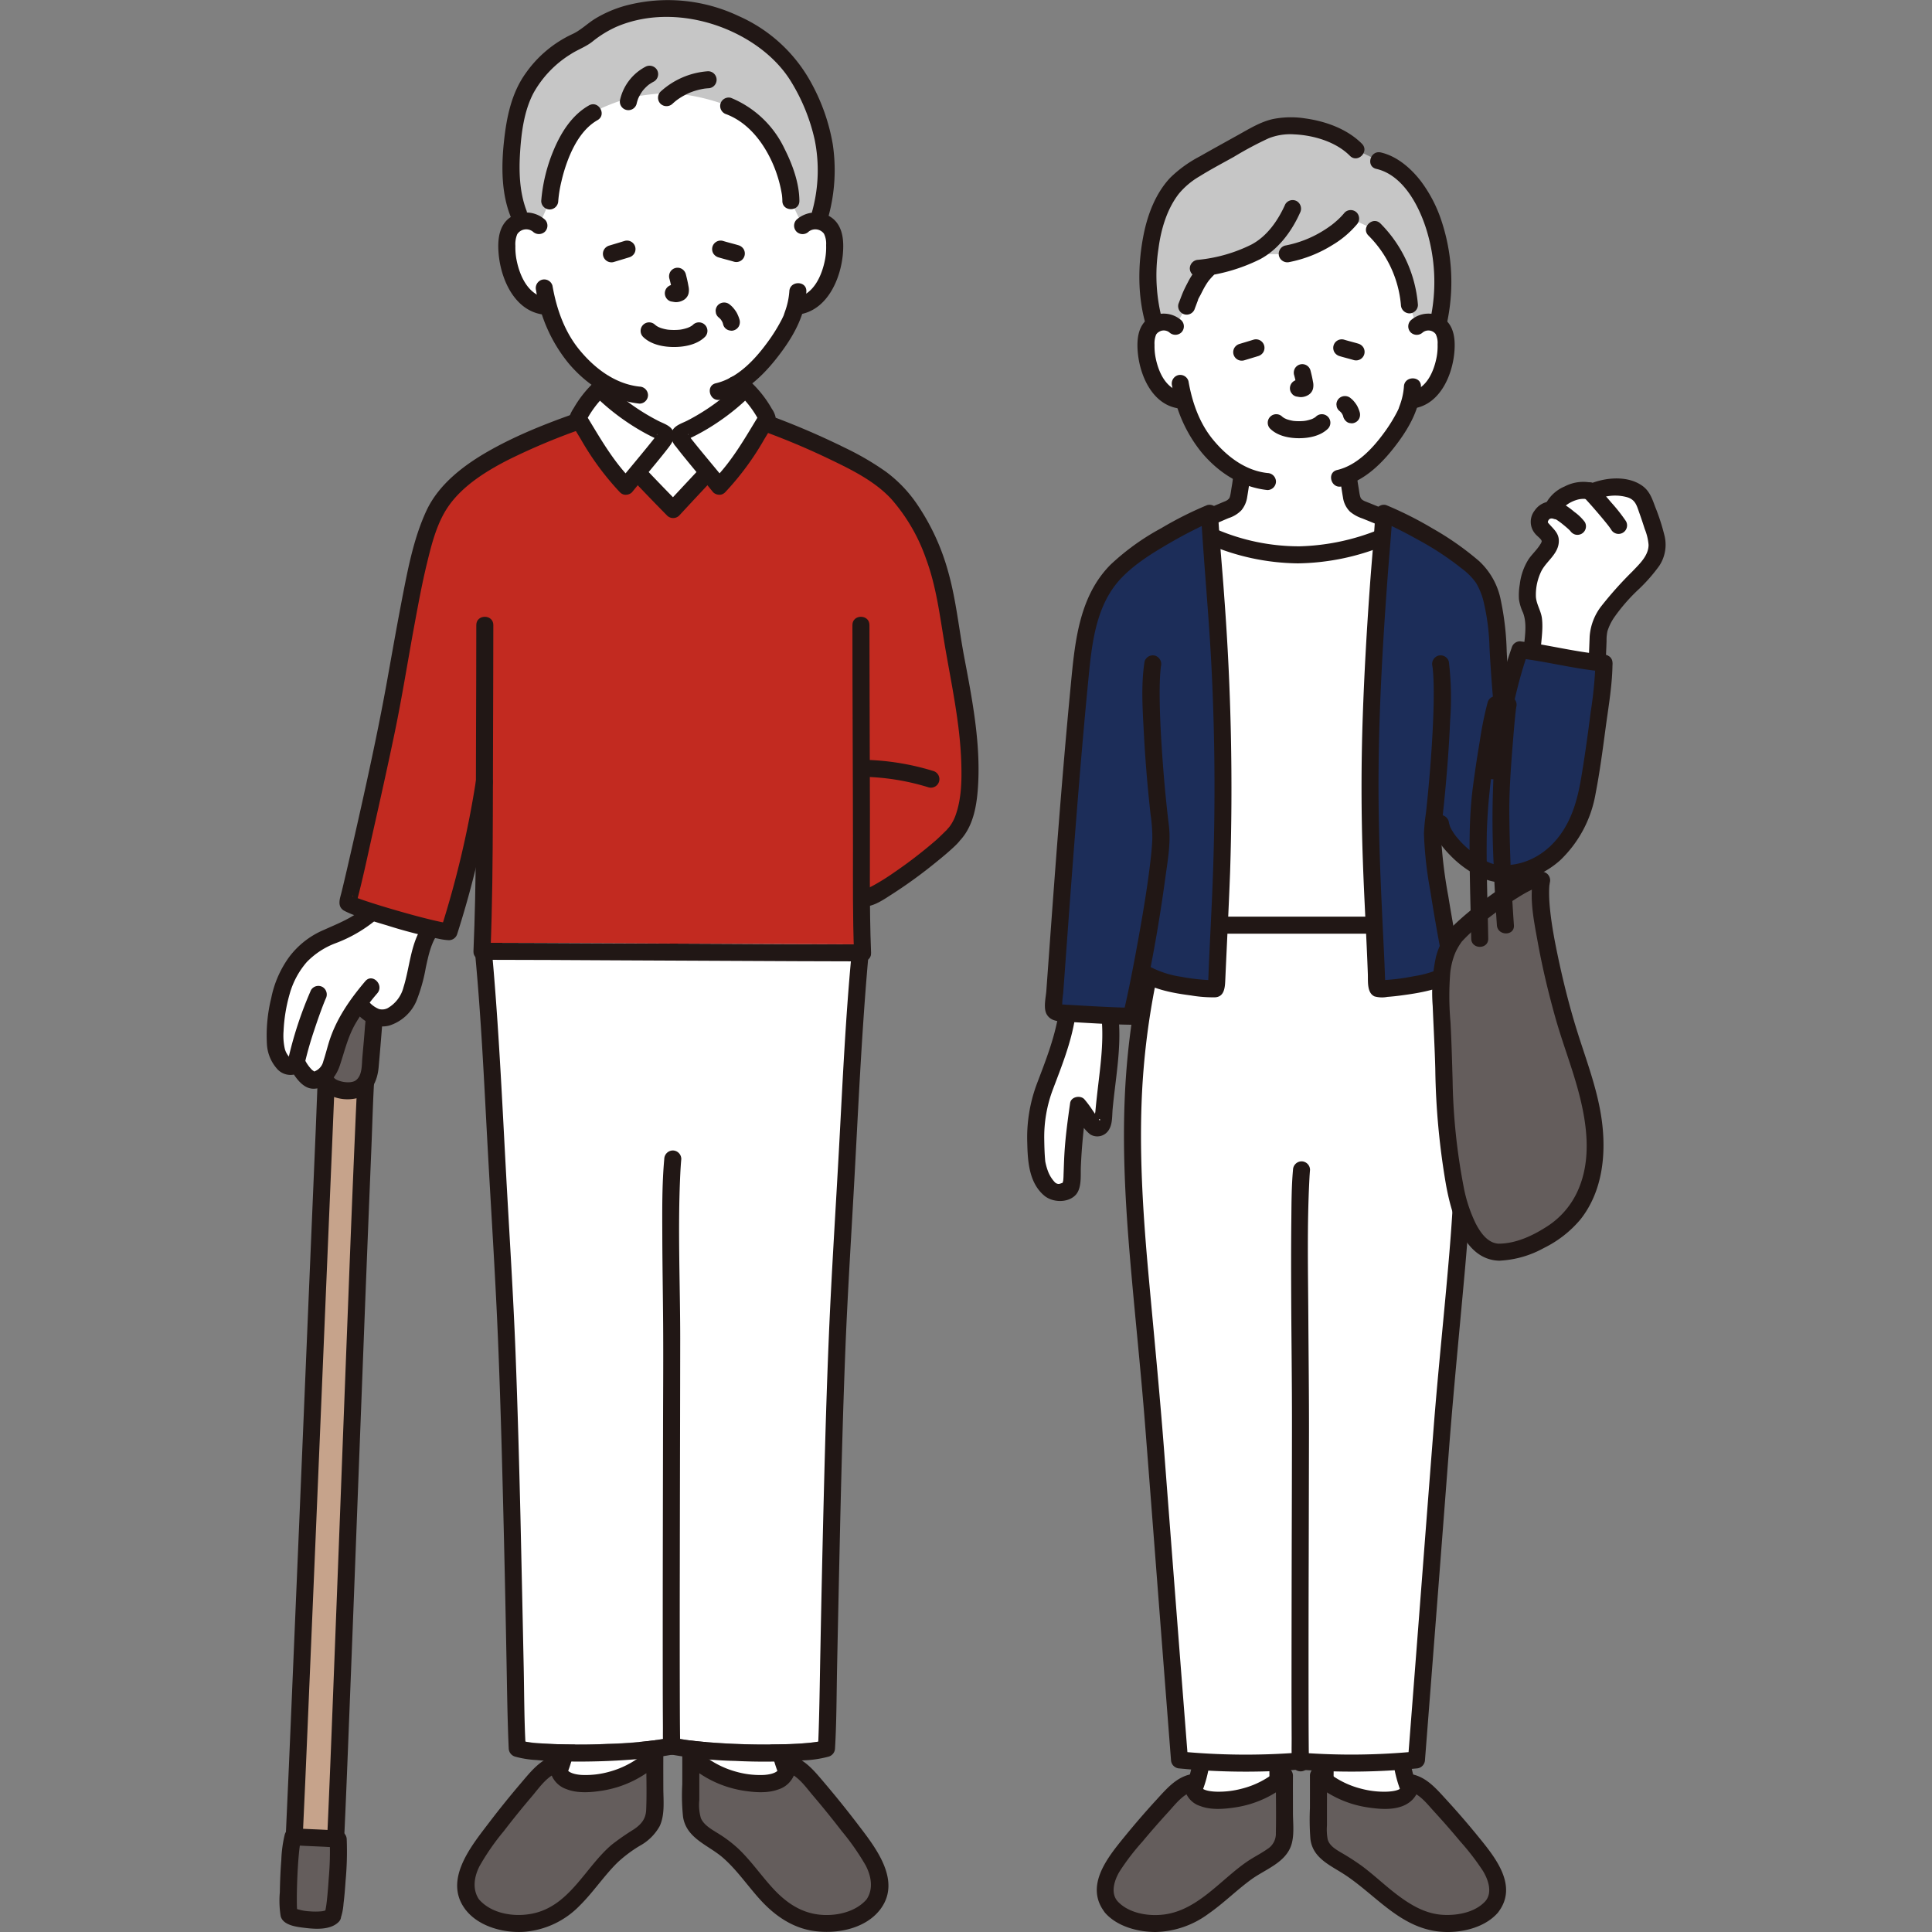 <!DOCTYPE svg PUBLIC "-//W3C//DTD SVG 1.1//EN" "http://www.w3.org/Graphics/SVG/1.1/DTD/svg11.dtd">
<!-- Uploaded to: SVG Repo, www.svgrepo.com, Transformed by: SVG Repo Mixer Tools -->
<svg width="800px" height="800px" viewBox="-62.59 0 453.8 453.8" xmlns="http://www.w3.org/2000/svg" fill="#000000">
<rect x="-62.59" y="0" width="453.8" height="453.8" fill="#808080" stroke="none"/>
<g id="SVGRepo_bgCarrier" stroke-width="0"/>
<g id="SVGRepo_tracerCarrier" stroke-linecap="round" stroke-linejoin="round"/>
<g id="SVGRepo_iconCarrier">
<defs>
<style>.a{fill:#ffffff;}.b{fill:#211715;}.c{fill:#645d5c;}.d{fill:#c6c6c6;}.e{fill:#C22A20;}.f{fill:#c6a38b;}.g{fill:none;}.h{fill:#1C2D59;}</style>
</defs>
<path class="a" d="M125.925,53.005a4.617,4.617,0,0,1,3.693-1.081,4.358,4.358,0,0,1,3.132,2.083,6.157,6.157,0,0,1,.645,2.478,18.455,18.455,0,0,1-1.882,9.786,11.745,11.745,0,0,1-3.034,3.982,7.778,7.778,0,0,1-3.617,1.63l-.62.1c-.3,1.111-.63,2.047-.794,2.544-1.009,2.738-6.458,11.93-13.435,15.872.107,1.267.28,2.537.5,3.792.36,2.063.251,3.9,3.1,4.931.141.047,4.517,2.126,6.963,3.282,0,0-5.109,12.772-26.738,12.772s-23.915-13.358-23.915-13.358c2.68-1.227,5.744-2.657,5.853-2.7,2.861-1.032,2.743-2.868,3.111-4.931.246-1.423.428-2.716.534-4.138a28.481,28.481,0,0,1-7.2-6.306,31.387,31.387,0,0,1-5.983-11.679l-1.18-.181a7.778,7.778,0,0,1-3.617-1.63,11.745,11.745,0,0,1-3.034-3.982,18.455,18.455,0,0,1-1.882-9.786,6.157,6.157,0,0,1,.645-2.478,4.358,4.358,0,0,1,3.132-2.083A4.617,4.617,0,0,1,64,53.005S59.173,18.95,94.432,18.95,125.925,53.005,125.925,53.005Z"/>
<path class="a" d="M91,114.948c-1.169-1.234-2.478-2.617-3.828-4.049,1.09-1.316,2.27-2.74,3.315-4.019a47.206,47.206,0,0,0,3.034-3.918,1.175,1.175,0,0,0,.17-.829h3.395a1.179,1.179,0,0,0,.169.829,47.561,47.561,0,0,0,3.035,3.918c1.055,1.291,2.247,2.73,3.346,4.057-3.867,4.194-7.31,7.88-8.111,8.751C95.017,119.175,93.272,117.345,91,114.948Z"/>
<path class="a" d="M102.037,414.332q-.4-.3-.782-.6.017-1.362.022-2.725a168.386,168.386,0,0,0,19.517.719,29.755,29.755,0,0,0,1.38,4.344,3.962,3.962,0,0,1-1.608,1.892,8.37,8.37,0,0,1-4.278.966A23.912,23.912,0,0,1,102.037,414.332Z"/>
<path class="a" d="M68.986,416.643a4.08,4.08,0,0,0,1.324,1.319,8.365,8.365,0,0,0,4.278.966,23.913,23.913,0,0,0,15.031-5.194q-.012-1.386-.022-2.773a166.754,166.754,0,0,1-19.515.774A29.93,29.93,0,0,1,68.7,416.07,3.515,3.515,0,0,0,68.986,416.643Z"/>
<path class="b" d="M68.925,404.81a28.71,28.71,0,0,1-3.184,12.921,2.046,2.046,0,0,0,.717,2.736,2.021,2.021,0,0,0,2.737-.717,33.156,33.156,0,0,0,3.73-14.94,2,2,0,0,0-4,0Z"/>
<path class="b" d="M87.56,405.85l.086,12.46a2,2,0,0,0,4,0l-.086-12.46a2,2,0,0,0-4,0Z"/>
<path class="b" d="M117.95,404.81a33.17,33.17,0,0,0,3.731,14.94,2,2,0,0,0,3.454-2.019,28.7,28.7,0,0,1-3.185-12.921,2,2,0,0,0-4,0Z"/>
<path class="b" d="M99.315,405.85l-.085,12.46a2,2,0,0,0,4,0l.085-12.46a2,2,0,0,0-4,0Z"/>
<path class="c" d="M48.321,447.332q-.174-.228-.329-.47a8.807,8.807,0,0,1-.583-7.38,24.183,24.183,0,0,1,3.787-6.608q5.483-7.487,11.588-14.49c1.586-1.82,3.38-3.716,5.752-4.164a3.567,3.567,0,0,0,1.774,3.742,8.365,8.365,0,0,0,4.278.966,23.743,23.743,0,0,0,16.619-6.614c-.027,5,.023,6.663,0,11.664a10.5,10.5,0,0,1-.438,3.607c-1.028,2.78-4.076,4.119-6.522,5.793-6.363,4.354-9.714,12.3-16.382,16.17a17.211,17.211,0,0,1-15.914.57A10.024,10.024,0,0,1,48.321,447.332Z"/>
<path class="c" d="M142.555,447.332c.116-.152.225-.309.329-.47a8.81,8.81,0,0,0,.582-7.38,24.157,24.157,0,0,0-3.787-6.608q-5.481-7.487-11.587-14.49c-1.587-1.82-3.38-3.716-5.753-4.164a3.568,3.568,0,0,1-1.773,3.742,8.37,8.37,0,0,1-4.278.966,23.746,23.746,0,0,1-16.62-6.614c.028,5-.022,6.663,0,11.664a10.48,10.48,0,0,0,.438,3.607c1.028,2.78,4.076,4.119,6.521,5.793,6.364,4.354,9.715,12.3,16.383,16.17a17.21,17.21,0,0,0,15.913.57A10.036,10.036,0,0,0,142.555,447.332Z"/>
<path class="b" d="M50.048,446.322c-1.765-2.411-1.3-5.449-.01-7.975a55.544,55.544,0,0,1,5.738-8.272q3.174-4.14,6.56-8.112c1.828-2.153,3.806-5.162,6.732-5.814l-2.46-2.461a5.828,5.828,0,0,0,3.883,6.568c2.632,1.032,5.781.761,8.511.323a25.442,25.442,0,0,0,13.619-6.851l-3.414-1.414c-.022,4.261.165,8.554-.021,12.81-.093,2.138-1.178,3.407-2.892,4.565a57.62,57.62,0,0,0-5.2,3.61c-6.047,5.128-9.633,13.856-17.854,16-4.468,1.166-10.438.41-13.5-3.383a2.014,2.014,0,0,0-2.829,0,2.048,2.048,0,0,0,0,2.829c3.11,3.849,8.921,5.341,13.677,5.006a20.357,20.357,0,0,0,12.98-6.144c3.2-3.157,5.678-6.96,8.877-10.119a31.092,31.092,0,0,1,5.264-3.947,11.806,11.806,0,0,0,4.659-4.621c1.259-2.721.855-6.042.848-8.965-.006-2.547-.017-5.094,0-7.642a2.022,2.022,0,0,0-3.414-1.414,21.435,21.435,0,0,1-9.4,5.293,20.485,20.485,0,0,1-6.213.724c-1.137-.045-4.061-.4-3.718-2.165a2.027,2.027,0,0,0-2.46-2.46c-3.578.8-5.931,3.833-8.189,6.48q-4.028,4.72-7.783,9.662c-4.039,5.3-10.39,13.142-5.439,19.907a2.058,2.058,0,0,0,2.736.717A2.015,2.015,0,0,0,50.048,446.322Z"/>
<path class="b" d="M144.282,448.341c4.949-6.764-1.4-14.61-5.44-19.907q-3.764-4.932-7.782-9.662c-2.258-2.648-4.611-5.682-8.189-6.48a2.027,2.027,0,0,0-2.46,2.46c.342,1.766-2.586,2.12-3.719,2.165a20.489,20.489,0,0,1-6.213-.724,21.45,21.45,0,0,1-9.4-5.293,2.022,2.022,0,0,0-3.414,1.414c.012,2.269.006,4.537,0,6.806a48.056,48.056,0,0,0,.188,7.675c.813,5.082,5.969,6.587,9.377,9.571,3.39,2.968,5.9,6.763,8.939,10.058,3.234,3.5,7.2,6.272,11.984,7.069,5.372.895,12.207-.283,15.814-4.747a2.061,2.061,0,0,0,0-2.829,2.015,2.015,0,0,0-2.828,0c-2.682,3.32-7.739,4.32-11.788,3.739-4.286-.615-7.624-3.079-10.478-6.2-2.743-3-5.056-6.374-8-9.182a30.229,30.229,0,0,0-4.906-3.7c-1.437-.9-3.228-1.881-3.929-3.522a11.057,11.057,0,0,1-.371-4.222q0-1.774,0-3.548c.007-2.323.014-4.647,0-6.97l-3.414,1.414a25.448,25.448,0,0,0,13.62,6.851c2.665.427,5.737.7,8.324-.252a5.867,5.867,0,0,0,4.07-6.639l-2.46,2.461c2.862.638,4.785,3.526,6.578,5.633q3.458,4.062,6.713,8.293a57.651,57.651,0,0,1,5.643,8.083c1.343,2.572,1.9,5.682.086,8.164a2.015,2.015,0,0,0,.717,2.736A2.046,2.046,0,0,0,144.282,448.341Z"/>
<path class="d" d="M57.653,34.613c-.571,6.837.13,13.448,2.446,17.367a.692.692,0,0,1,.207-.056A4.617,4.617,0,0,1,64,53.005L66.536,47.2c.427-5.758,3.417-16.944,10.216-20.708l2.126-1.177c6.348-2.786,10.042-3.1,15.356-3.487a46.835,46.835,0,0,1,14.325,3.086c11.048,4.128,14.629,18.179,14.615,22.286l2.751,5.809a4.621,4.621,0,0,1,3.679-1.083c4.2-13.53.861-24-4.255-33.075-3.164-5.614-11.044-13.461-24.4-16.252C95.657,1.488,84.562,1.329,76.665,7.163a26.16,26.16,0,0,1-2.953,2.169,22.365,22.365,0,0,1-2.1.931c-6.745,4.091-11.043,9.127-12.674,16.145A57.851,57.851,0,0,0,57.653,34.613Z"/>
<path class="b" d="M68.536,47.2a29.545,29.545,0,0,1,.763-4.664,37.508,37.508,0,0,1,1.781-5.654c1.386-3.378,3.465-6.835,6.681-8.663,2.238-1.272.225-4.729-2.019-3.454-3.983,2.264-6.53,6.315-8.263,10.437a38.931,38.931,0,0,0-2.943,12,2.016,2.016,0,0,0,2,2,2.04,2.04,0,0,0,2-2Z"/>
<path class="b" d="M108.027,26.838c4.743,1.817,8.115,5.9,10.317,10.345a30.282,30.282,0,0,1,2.19,5.959c.21.82.377,1.647.519,2.481.1.585,0-.1.033.222.014.137.03.274.042.412.028.313.045.625.046.939.009,2.574,4.009,2.579,4,0-.015-4.187-1.627-8.576-3.489-12.257a24,24,0,0,0-12.594-11.958,2.016,2.016,0,0,0-2.46,1.4,2.044,2.044,0,0,0,1.4,2.46Z"/>
<path class="b" d="M86.932,24.412a9.787,9.787,0,0,1,.5-1.568l-.2.478a10.156,10.156,0,0,1,1.26-2.173l-.312.4a10.12,10.12,0,0,1,1.77-1.782l-.405.313a9.837,9.837,0,0,1,1.47-.933,2.016,2.016,0,0,0,.717-2.737,2.047,2.047,0,0,0-2.736-.717,11.7,11.7,0,0,0-5.917,7.65,2,2,0,0,0,3.857,1.064Z"/>
<path class="b" d="M95.378,24.367c.313-.288.637-.561.968-.829-.325.263.119-.083.234-.164q.261-.184.528-.359a18.271,18.271,0,0,1,2.314-1.246c.265-.123-.31.118-.037.016.1-.037.2-.079.3-.116q.3-.114.6-.215c.4-.136.812-.255,1.224-.358s.83-.189,1.249-.259c.05-.008.4-.068.128-.023s.079-.01.13-.015c.238-.027.476-.048.715-.065a2,2,0,0,0,0-4,18.372,18.372,0,0,0-11.18,4.805,2.016,2.016,0,0,0,0,2.828,2.044,2.044,0,0,0,2.829,0Z"/>
<path class="b" d="M132.017,50.787a41.16,41.16,0,0,0,.992-16.941,45.987,45.987,0,0,0-4.885-14.077A35.917,35.917,0,0,0,110.875,3.756,38.753,38.753,0,0,0,84.288,1.341a28.289,28.289,0,0,0-7.035,3.02c-1.927,1.18-3.5,2.828-5.591,3.738A27.614,27.614,0,0,0,60.9,17.186c-3.4,4.723-4.527,10.481-5.129,16.16s-.6,11.9,1.487,17.29a2.06,2.06,0,0,0,2.461,1.4,2.017,2.017,0,0,0,1.4-2.461c-1.716-4.43-1.847-9.355-1.534-14.041.308-4.6.966-9.583,3.15-13.711a25.079,25.079,0,0,1,8.714-9.091c1.66-1.083,3.494-1.692,5.089-2.94a25.491,25.491,0,0,1,5.771-3.545C89.873,3.05,98.5,3.419,106.081,6.1c6.821,2.414,13.45,6.949,17.22,13.2a44.548,44.548,0,0,1,5.464,13.512,36.18,36.18,0,0,1-.606,16.9c-.659,2.491,3.2,3.554,3.858,1.063Z"/>
<path class="b" d="M127.34,54.419a2.532,2.532,0,0,1,3.608.475,5.274,5.274,0,0,1,.508,2.666,15.653,15.653,0,0,1-.222,3.221c-.7,3.828-2.651,8.411-6.9,9.174a2.017,2.017,0,0,0-1.4,2.46,2.044,2.044,0,0,0,2.46,1.4c6.447-1.156,9.521-8.437,10.006-14.28.248-2.992.013-6.42-2.576-8.36a6.652,6.652,0,0,0-8.312.418,2.016,2.016,0,0,0,0,2.829,2.044,2.044,0,0,0,2.829,0Z"/>
<path class="b" d="M122.814,68.448a17.423,17.423,0,0,1-1.016,4.711c-.091.277-.2.552-.278.832-.037.125-.2.479.023-.033-.143.33-.3.654-.459.975a39.6,39.6,0,0,1-3.411,5.483c-2.978,4.085-7.021,8.411-12.122,9.608-2.5.587-1.445,4.445,1.063,3.857,6.068-1.424,10.776-6.386,14.346-11.219,3.084-4.175,5.639-8.907,5.854-14.214.1-2.574-3.9-2.569-4,0Z"/>
<path class="b" d="M65.413,51.59a6.653,6.653,0,0,0-8.312-.418c-2.591,1.935-2.824,5.372-2.576,8.36.485,5.843,3.56,13.124,10.006,14.28a2.057,2.057,0,0,0,2.46-1.4,2.017,2.017,0,0,0-1.4-2.46c-4.253-.763-6.2-5.346-6.9-9.174a15.568,15.568,0,0,1-.225-3.041,6.041,6.041,0,0,1,.436-2.723,2.519,2.519,0,0,1,3.683-.6,2.057,2.057,0,0,0,2.829,0,2.017,2.017,0,0,0,0-2.829Z"/>
<path class="b" d="M63.32,68.167a35.821,35.821,0,0,0,7.631,17.156c4.293,5.083,9.975,8.761,16.67,9.483a2.013,2.013,0,0,0,2-2,2.047,2.047,0,0,0-2-2c-5.751-.621-10.556-4.3-14.124-8.65-3.518-4.29-5.377-9.65-6.32-15.052a2.017,2.017,0,0,0-2.46-1.4,2.044,2.044,0,0,0-1.4,2.46Z"/>
<path class="b" d="M70.934,103.541q2.364-1.083,4.723-2.178c.365-.169.738-.326,1.1-.5-1.126.559.3-.113.389-.153.161-.071.32-.142.475-.225a6.143,6.143,0,0,0,1.214-.865,6.226,6.226,0,0,0,1.808-3.781c.3-1.9.623-3.8.779-5.72a2.009,2.009,0,0,0-2-2,2.051,2.051,0,0,0-2,2c-.041.5-.089,1.006-.149,1.508,0-.006-.084.64-.039.313-.029.212-.061.424-.094.636-.11.713-.233,1.423-.344,2.136-.045.292-.093.585-.159.873-.036.158-.247.574-.2.7q.192-.435.06-.145c-.035.073-.073.145-.113.215a2.232,2.232,0,0,0-.2.31c-.038-.092.29-.325-.023-.015-.065.064-.132.126-.2.185.2-.149.24-.18.117-.094-.16.067-.314.2-.47.287-.073.039-.529.248-.171.094-.26.112-.526.209-.784.325-.4.179-.8.367-1.2.552q-2.265,1.047-4.531,2.089a2.009,2.009,0,0,0-.717,2.737,2.057,2.057,0,0,0,2.736.717Z"/>
<path class="b" d="M108.012,90.4a50.718,50.718,0,0,0,.875,6.157,5.752,5.752,0,0,0,3.271,4.1,7.255,7.255,0,0,0,.925.382c.151.043-.638-.287-.361-.151.162.079.328.151.491.227q.9.421,1.8.849l4.553,2.155a2,2,0,0,0,2.019-3.454c-2.385-1.127-4.745-2.346-7.175-3.372-.136-.057-.314-.122-.452-.181.357.154-.265-.147-.328-.183s-.5-.391-.3-.191-.167-.184-.206-.221q-.211-.248.068.1c-.048-.069-.094-.139-.137-.211s-.083-.144-.12-.218c-.091-.193-.074-.147.052.14.047-.143-.207-.672-.243-.84a39.768,39.768,0,0,1-.732-5.093,2,2,0,0,0-4,0Z"/>
<path class="e" d="M32.351,148.845c-1.336,7.307-2.71,15.148-3.584,19.892-1.89,9.547-8.469,38.834-9.7,43.317.68.9,20.673,6.785,23.813,6.785a242.422,242.422,0,0,0,8.379-35.759c-.04,5.885-.1,11.688-.1,14.894,0,11.22-.354,21.018-.536,25.471H50.9c10.707,0,75.534.368,89.111.368-.108-2.649-.177-7.32-.215-13.031l.165.034c2.227,1.359,19.336-11.878,21.48-14.76,7.111-7.408,2.461-30.97.208-42.831-1.288-6.78-1.89-13.783-4.048-20.347-2.063-6.275-5.925-14.426-11.783-19.331-4.2-3.376-9.688-6.054-13.987-8.11a166.486,166.486,0,0,0-17.018-6.929c-4.582,5.434-17.629,19.373-19.292,21.18-1.631-1.651-16.109-16.957-19.643-20.895l-.511-.582a167.4,167.4,0,0,0-17.887,7.226c-5.842,2.794-12.1,6.735-16.135,12.011-3.509,4.592-5.714,14.4-7,20.867C33.741,141.329,33.051,145.014,32.351,148.845Z"/>
<path class="a" d="M58.65,400.394c-.491-21.167-1.332-74.783-2.992-102.361-1.7-28.277-3.036-59.42-4.709-76.588,10.706,0,73.83.359,88.509.368-1.656,17.236-2.983,48.14-4.673,76.22-1.986,33-2.8,103.271-3.245,110.636-4.933,1.645-26.926,1.411-36.319-.542-9.392,1.953-31.385,2.187-36.318.542C58.83,407.459,58.747,404.553,58.65,400.394Z"/>
<path class="b" d="M137.447,223.912c-1.439,15.131-2.125,30.339-2.948,45.513-.8,14.723-1.769,29.441-2.39,44.173-.533,12.632-.89,25.272-1.206,37.912q-.457,18.225-.8,36.454c-.147,7.226-.215,14.463-.509,21.686-.014.339-.029.679-.049,1.019l1.468-1.929a12.808,12.808,0,0,1-1.908.429c-.631.1-1.357.179-2.307.261-2.357.2-4.725.282-7.09.316a164.86,164.86,0,0,1-16.543-.561,64.7,64.7,0,0,1-7.407-.986c-2.513-.514-3.587,3.341-1.063,3.857a96.472,96.472,0,0,0,15.388,1.557,138.3,138.3,0,0,0,16.109-.134,25.661,25.661,0,0,0,5.884-.882,2.074,2.074,0,0,0,1.469-1.928c.374-6.314.352-12.669.482-18.991q.364-17.682.763-35.362c.308-12.818.653-25.636,1.151-38.448.542-13.965,1.448-27.911,2.206-41.865.863-15.888,1.6-31.8,2.912-47.657q.183-2.217.393-4.434a2.015,2.015,0,0,0-2-2,2.043,2.043,0,0,0-2,2Z"/>
<path class="b" d="M49,223.912c1.438,15.131,2.124,30.339,2.948,45.513.8,14.723,1.769,29.441,2.39,44.173.533,12.632.889,25.272,1.206,37.912q.458,18.225.8,36.454c.147,7.226.215,14.463.509,21.686.014.339.029.679.049,1.019a2.076,2.076,0,0,0,1.468,1.928,23.276,23.276,0,0,0,5.042.812c2.384.214,4.78.3,7.172.335a163.536,163.536,0,0,0,17-.586,73.082,73.082,0,0,0,8.165-1.1c2.52-.515,1.454-4.372-1.063-3.857A90.382,90.382,0,0,1,80.2,409.62a140.215,140.215,0,0,1-15.694-.123,18.925,18.925,0,0,1-5.07-.757l1.468,1.929c-.375-6.314-.352-12.669-.482-18.991q-.364-17.682-.763-35.362C59.35,343.5,59,330.68,58.507,317.868,57.964,303.9,57.059,289.957,56.3,276c-.863-15.888-1.6-31.8-2.912-47.657q-.183-2.217-.393-4.434a2.055,2.055,0,0,0-2-2,2.014,2.014,0,0,0-2,2Z"/>
<path class="b" d="M93.438,272.227c-.55,6.034-.48,12.138-.461,18.19.021,6.9.147,13.8.194,20.705.052,7.6,0,15.2-.02,22.8q-.033,15.879-.06,31.76-.022,14.9-.01,29.8.007,4.968.038,9.935c.012,1.521-.047,3.073.083,4.59a2.285,2.285,0,0,0,1.01,1.847,2.01,2.01,0,0,0,2.736-.717,2.05,2.05,0,0,0-.717-2.736l0,0,.717.718c.111.206.247,1.339.243.684,0-.243-.017-.488-.023-.731-.021-.872-.029-1.744-.038-2.616-.029-3.086-.037-6.172-.044-9.258q-.031-14.291,0-28.583.021-15.927.059-31.855.022-11.143.037-22.286c0-12.888-.6-25.81.016-38.691.057-1.186.131-2.371.239-3.554a2.016,2.016,0,0,0-2-2,2.042,2.042,0,0,0-2,2Z"/>
<path class="b" d="M138.955,212.543c2.514,1.34,6-1.256,8.033-2.539a111.864,111.864,0,0,0,10.312-7.5c1.325-1.066,2.636-2.154,3.886-3.308.411-.379.821-.764,1.2-1.174.146-.157.285-.318.42-.484l.313-.405q-.219.31-.048.106c.226-.264.441-.531.651-.809,2.549-3.377,3.192-7.926,3.431-12.033.584-10.011-1.381-20.153-3.239-29.945-1.281-6.754-1.939-13.682-3.83-20.305a53.112,53.112,0,0,0-7.411-15.919A31.434,31.434,0,0,0,145.5,110.8a65.808,65.808,0,0,0-9.521-5.57,180.929,180.929,0,0,0-22.647-9.343c-2.444-.827-3.492,3.035-1.063,3.857a170.991,170.991,0,0,1,19.226,7.737c5.367,2.579,11.132,5.278,15.244,9.7a42.267,42.267,0,0,1,8.215,14.157c2.344,6.335,3.165,13,4.275,19.627,1.578,9.423,3.69,18.745,3.978,28.336.124,4.131.037,8.475-1.418,12.4a9.951,9.951,0,0,1-.9,1.817,7.525,7.525,0,0,1-.575.81c-.089.108-.193.2-.282.309-.966,1.166.273-.2-.24.3-.867.832-1.694,1.687-2.6,2.478a108.527,108.527,0,0,1-9.892,7.6,51.671,51.671,0,0,1-4.959,3.081c-.319.168-.642.325-.966.481-.081.039-.587.234-.1.048-.13.05-.26.108-.394.147-.226.065-.451.123-.678.181.536-.136.368-.048.167-.04a3.71,3.71,0,0,1,.609.175c-2.27-1.21-4.294,2.242-2.018,3.454Z"/>
<path class="f" d="M16.187,433.118c1.471-30.337,6.755-179.767,7.516-184.6l-9.313-1.727c-.316,4.962-6.805,162.94-7.871,184.593Z"/>
<path class="b" d="M8.519,431.387c.43-8.752.788-17.509,1.164-26.263q.953-22.175,1.88-44.349,1.044-24.819,2.082-49.64.882-21.036,1.77-42.072c.306-7.214.577-14.431.941-21.642.011-.209.021-.418.034-.627.161-2.57-3.839-2.561-4,0-.384,6.116-.549,12.252-.81,18.374q-.858,20.157-1.7,40.316Q8.847,330.191,7.81,354.9q-.958,22.825-1.931,45.651c-.413,9.677-.818,19.353-1.274,29.028q-.042.9-.086,1.81c-.127,2.573,3.873,2.567,4,0Z"/>
<path class="b" d="M21.774,247.989a57.281,57.281,0,0,0-.412,5.768c-.208,4.035-.384,8.073-.558,12.111q-.832,19.29-1.559,38.586-.944,24.2-1.86,48.4-.876,22.946-1.768,45.891c-.418,10.666-.828,21.333-1.318,32q-.055,1.19-.112,2.38c-.125,2.573,3.875,2.567,4,0,.473-9.781.845-19.568,1.232-29.353q.887-22.389,1.732-44.78.928-24.317,1.865-48.632.785-20.234,1.617-40.467c.291-6.9.41-13.85,1-20.734.027-.318.136-1.025-.006-.1a2.064,2.064,0,0,0-1.4-2.46,2.015,2.015,0,0,0-2.46,1.4Z"/>
<path class="c" d="M15.52,450.053c.864-1.785,1.561-14.777,1.329-18.049-2.3-.208-8.767-.454-10.617-.591-.946,3.128-1.35,16.027-.947,18.252C6.2,450.827,13.892,451.8,15.52,450.053Z"/>
<path class="c" d="M19.976,229.892c3.652.175,5.321,2.625,5.291,8.35-.015,2.831-.732,9.456-.912,12.234-.275,4.248-2.6,5.805-5.07,5.687-3.876-.185-5.951-1.328-6.08-5.185.07-1.47.437-11.665.522-13.01C14.168,230.981,17.093,229.755,19.976,229.892Z"/>
<path class="b" d="M17.247,451.063a13.215,13.215,0,0,0,.851-3.909c.221-1.775.364-3.561.483-5.347a74.449,74.449,0,0,0,.268-9.8,2.063,2.063,0,0,0-2-2c-3.531-.31-7.082-.338-10.617-.591A2.021,2.021,0,0,0,4.3,430.881a29.622,29.622,0,0,0-.811,5.95c-.2,2.53-.306,5.068-.348,7.6a22.835,22.835,0,0,0,.19,5.622c.557,2.264,3.986,2.574,5.866,2.8,2.429.292,5.845.481,7.734-1.389,1.832-1.814-1-4.643-2.828-2.829q-.223.21.137-.085a2.242,2.242,0,0,1-.219.133q-.288.139.1-.03c-.071.027-.143.052-.215.074-.184.045-.367.1-.551.143-.114.024-.228.045-.343.064.232-.028.227-.028-.017,0a16.238,16.238,0,0,1-2.858.012,11.526,11.526,0,0,1-2.395-.375c-.356-.088-.7-.208-1.047-.318.55.173.035.057-.066-.052-.248-.266.37.383.072.045l.514.883c-.052-.306.048.613.024.188-.006-.114-.022-.228-.031-.342-.018-.241-.03-.483-.04-.725-.029-.691-.036-1.383-.037-2.075,0-1.768.047-3.535.123-5.3.08-1.823.188-3.645.362-5.461.036-.373.074-.746.117-1.118.007-.058.087-.7.05-.417s.045-.31.054-.365a12.181,12.181,0,0,1,.326-1.572l-1.929,1.468c3.535.253,7.086.281,10.617.591l-2-2a72.583,72.583,0,0,1-.239,9.36c-.113,1.758-.248,3.517-.449,5.267-.02.175-.043.349-.063.523-.054.5.048-.312-.014.119-.048.329-.1.659-.158.986-.041.224-.084.448-.141.669s-.334.866.008.116a2.059,2.059,0,0,0,.717,2.736A2.017,2.017,0,0,0,17.247,451.063Z"/>
<path class="b" d="M19.976,231.892a2.82,2.82,0,0,1,2.87,2.392,19.442,19.442,0,0,1,.3,6.673c-.169,2.487-.413,4.969-.627,7.452-.148,1.729,0,4.123-1.469,5.3-1.052.841-3.455.535-4.7-.16-1.085-.6-1.157-2.112-1.1-3.457.147-3.619.268-7.238.424-10.856a12.977,12.977,0,0,1,1.167-5.867c.752-1.338,1.7-1.53,3.143-1.477,2.574.1,2.57-3.9,0-4a7.1,7.1,0,0,0-5.6,2.109c-1.989,2.168-2.492,5.3-2.656,8.124-.234,4.036-.317,8.083-.482,12.122-.1,2.39.486,4.845,2.486,6.342a9.5,9.5,0,0,0,7.89,1.26c3.141-1.05,4.451-4.082,4.726-7.165q.373-4.2.709-8.4c.247-3.177.579-6.664-.562-9.712a6.972,6.972,0,0,0-6.509-4.677C17.405,227.728,17.415,231.729,19.976,231.892Z"/>
<path class="a" d="M25.1,213.872c-1.841,2.082-6.107,4.409-8.638,5.43-4.889,1.972-8.058,3.763-10.777,8.622-2.331,4.166-2.489,6.036-3.4,11.361-.345,2.008-.472,6.164.256,8.081.8,2.107,2.744,4.411,4.68,2.444,1.542,2.8,2.178,3.036,3.213,3.768.876.619,3.646-.79,4.369-2.485,1.076-2.521,1.7-6.38,3.166-9.405a40.751,40.751,0,0,1,3.662-6.029c.329.256.552.427.552.427,4.611,6,9.292,1.721,10.928-1.194,2.143-3.82,2.4-11.935,5.071-16.064Z"/>
<path class="b" d="M36.45,217.818c-2.638,4.2-2.809,9.449-4.265,14.082a7.9,7.9,0,0,1-3.723,4.9,2.843,2.843,0,0,1-2.027.21,6.181,6.181,0,0,1-2.843-2.339,2.01,2.01,0,0,0-2.828,0,2.048,2.048,0,0,0,0,2.828c1.952,2.469,4.835,4.2,8.053,3.4a10.315,10.315,0,0,0,6.386-5.743,39.678,39.678,0,0,0,2.231-7.929c.565-2.542,1.093-5.2,2.47-7.4s-2.087-4.2-3.454-2.019Z"/>
<path class="b" d="M23.212,230.468c-3.7,4.364-6.956,9.047-8.616,14.579-.42,1.4-.775,2.823-1.24,4.21a3.347,3.347,0,0,1-1.963,2.356c-.09.037-.328.16-.273.1.1.02.038.025-.183.012q.758.285.425.073c-.01-.038-.879-.66-.515-.353a9.086,9.086,0,0,1-1.9-2.644A2.025,2.025,0,0,0,5.8,248.4c-.207.187-.139.144-.14.144-.175-.062-.371-.343-.485-.481a4.722,4.722,0,0,1-.865-1.7,14.27,14.27,0,0,1-.291-4.221,37.49,37.49,0,0,1,1.4-8.573,19.456,19.456,0,0,1,4.041-7.589,18.423,18.423,0,0,1,6.847-4.459,33.168,33.168,0,0,0,9.585-5.594c1.917-1.726-.919-4.548-2.828-2.829-2.77,2.494-6.261,3.826-9.6,5.33a19.847,19.847,0,0,0-8.2,6.449,24.617,24.617,0,0,0-4.144,9.552A36.63,36.63,0,0,0,.105,245.252a9.508,9.508,0,0,0,2.31,5.714,4.187,4.187,0,0,0,6.216.258l-3.142-.405c1.081,1.928,2.9,4.848,5.448,4.906,3.161.073,5.378-2.715,6.276-5.4,1.152-3.449,1.9-6.824,3.751-10A49.1,49.1,0,0,1,26.04,233.3c1.656-1.953-1.161-4.8-2.828-2.829Z"/>
<path class="b" d="M10.461,232.557A89.655,89.655,0,0,0,5,249.278a2.048,2.048,0,0,0,1.4,2.461,2.022,2.022,0,0,0,2.461-1.4A82.989,82.989,0,0,1,11.21,242q.7-2.132,1.464-4.239.342-.935.7-1.862.171-.436.349-.872c.044-.108.089-.216.134-.324-.177.425.032-.07.055-.124a2.065,2.065,0,0,0-.717-2.736,2.015,2.015,0,0,0-2.737.717Z"/>
<path class="b" d="M75.985,95.891c-7.97,2.7-16.044,5.7-23.4,9.832-6,3.366-12.091,7.9-15.045,14.3-2.784,6.031-4.133,12.662-5.4,19.146-1.313,6.712-2.5,13.448-3.707,20.181-1.77,9.9-3.862,19.718-6.05,29.538q-1.715,7.694-3.49,15.374c-.406,1.744-.814,3.489-1.241,5.229-.375,1.534-1.149,3.365.549,4.4a18.89,18.89,0,0,0,3.8,1.5c2.1.708,4.221,1.356,6.347,1.982a111.756,111.756,0,0,0,12.6,3.231,12.517,12.517,0,0,0,1.929.235,2.045,2.045,0,0,0,1.928-1.468,232.065,232.065,0,0,0,8.3-35.222,2.063,2.063,0,0,0-1.4-2.461,2.016,2.016,0,0,0-2.461,1.4,232.185,232.185,0,0,1-8.3,35.222l1.929-1.468c-.191,0-1.04-.117-.386-.015-.4-.062-.791-.131-1.185-.208-.992-.2-1.977-.426-2.958-.666-2.562-.625-5.1-1.325-7.638-2.056-2.43-.7-4.855-1.431-7.255-2.23-.835-.278-1.67-.561-2.491-.879-.159-.062-.318-.124-.476-.189.684.281.088,0,.014,0-.3,0-.566-.566-.023.047l.514,1.946c1.553-5.682,2.739-11.481,4.034-17.224,1.729-7.664,3.44-15.333,5.042-23.024,1.788-8.581,3.148-17.255,4.746-25.873.866-4.67,1.723-9.349,2.84-13.965,1.106-4.568,2.319-9.538,5.009-13.471,3.382-4.946,9.008-8.417,14.243-11.082a150.9,150.9,0,0,1,20.142-8.2c2.425-.821,1.384-4.686-1.064-3.857Z"/>
<path class="b" d="M50.9,225.445c10.351,0,20.7.075,31.054.124q21.4.1,42.8.2c5.087.021,10.174.046,15.261.046,2.574,0,2.578-4,0-4-11.035,0-22.07-.073-33.1-.125q-21.111-.1-42.222-.2c-4.595-.019-9.19-.045-13.785-.045-2.574,0-2.578,4,0,4Z"/>
<path class="b" d="M74.467,100.207c6.38,7.1,12.945,14.1,19.643,20.9a2.021,2.021,0,0,0,2.828,0c6.492-7.049,13.194-13.941,19.37-21.273,1.649-1.957-1.167-4.8-2.828-2.829-6.176,7.332-12.878,14.225-19.37,21.274h2.828c-6.7-6.8-13.263-13.8-19.643-20.895-1.724-1.919-4.546.918-2.828,2.828Z"/>
<path class="b" d="M49.286,146.809c0,9.028-.04,18.056-.066,27.084q-.036,12.534-.065,25.067-.023,12.246-.536,24.485c-.1,2.574,3.9,2.569,4,0,.438-10.769.522-21.54.551-32.316q.043-15.762.09-31.526.017-6.4.026-12.794c0-2.574-4-2.578-4,0Z"/>
<path class="b" d="M137.631,146.809c0,9.028.039,18.056.066,27.084.024,8.356.061,16.712.064,25.068,0,8.278-.076,16.578.253,24.852.1,2.565,4.1,2.578,4,0-.433-10.883-.238-21.794-.268-32.684q-.042-15.762-.09-31.526-.017-6.4-.025-12.794c0-2.574-4-2.578-4,0Z"/>
<path class="b" d="M141.008,182.482a55.216,55.216,0,0,1,14.522,2.46,2,2,0,0,0,1.064-3.857,59.458,59.458,0,0,0-15.586-2.6,2,2,0,0,0,0,4Z"/>
<path class="a" d="M84.443,114.209c-4.712-4.682-7.8-10.353-11.278-16.017a25.106,25.106,0,0,1,5.113-6.908A50.845,50.845,0,0,0,92.95,101.508c.3.138.642.307.74.625a1.175,1.175,0,0,1-.17.829,47.206,47.206,0,0,1-3.034,3.918C88.421,109.407,85.829,112.5,84.443,114.209Z"/>
<path class="a" d="M106.332,114.209c4.711-4.682,7.8-10.353,11.277-16.017a25.082,25.082,0,0,0-5.112-6.908,50.845,50.845,0,0,1-14.672,10.224c-.3.138-.642.307-.74.625a1.179,1.179,0,0,0,.169.829,47.561,47.561,0,0,0,3.035,3.918C102.354,109.407,104.946,112.5,106.332,114.209Z"/>
<path class="b" d="M85.857,112.8c-4.531-4.553-7.634-10.18-10.965-15.613V99.2a24.194,24.194,0,0,1,4.8-6.5H76.864a53.042,53.042,0,0,0,7.561,6.264q1.98,1.362,4.082,2.537.934.521,1.891,1,.512.257,1.029.5.256.121.513.237.453.264.023-.092l-.273-1.01c-.018-.235.2-.191-.007.007a2.666,2.666,0,0,0-.255.364c-.266.371-.553.726-.836,1.083-.892,1.119-1.8,2.225-2.711,3.329-1.616,1.961-3.249,3.908-4.853,5.879a2.061,2.061,0,0,0,0,2.829,2.016,2.016,0,0,0,2.829,0c1.882-2.314,3.8-4.6,5.694-6.9,1-1.225,2.007-2.452,2.967-3.712.747-.982,1.459-2.105,1.1-3.407-.438-1.588-2.251-2.069-3.545-2.731q-2.2-1.125-4.283-2.467a48.071,48.071,0,0,1-8.1-6.535,2.038,2.038,0,0,0-2.829,0,26.5,26.5,0,0,0-4.692,5.98,8.294,8.294,0,0,0-.935,1.811,2.762,2.762,0,0,0,.626,2.235c.666,1.092,1.323,2.189,1.987,3.283a65.283,65.283,0,0,0,9.178,12.446C84.847,117.451,87.675,114.623,85.857,112.8Z"/>
<path class="b" d="M107.746,115.624a65.288,65.288,0,0,0,9.179-12.446c.664-1.094,1.321-2.191,1.987-3.283a3.008,3.008,0,0,0,.662-1.969,5.606,5.606,0,0,0-.875-1.91,26.577,26.577,0,0,0-4.788-6.147,2.036,2.036,0,0,0-2.829,0,48,48,0,0,1-7.929,6.425c-1.385.9-2.813,1.732-4.28,2.49-1.331.687-3.266,1.182-3.717,2.818a3.829,3.829,0,0,0,1.021,3.3c.943,1.25,1.937,2.462,2.929,3.673,1.929,2.356,3.89,4.685,5.812,7.047a2.014,2.014,0,0,0,2.828,0,2.047,2.047,0,0,0,0-2.829c-1.6-1.971-3.236-3.918-4.853-5.879-.91-1.1-1.819-2.21-2.71-3.329-.262-.329-.525-.657-.774-1a3.641,3.641,0,0,0-.317-.45c-.175-.168.015-.286-.007-.007l-.273,1.01q-.429.355.023.092l.341-.156c.344-.163.688-.325,1.029-.494q1.044-.517,2.063-1.086,2.1-1.171,4.082-2.537a52.975,52.975,0,0,0,7.561-6.264h-2.829a24.169,24.169,0,0,1,4.8,6.5V97.182c-3.33,5.433-6.434,11.06-10.964,15.613C103.1,114.622,105.928,117.452,107.746,115.624Z"/>
<path class="b" d="M106.08,74.445a4.888,4.888,0,0,1,.831.833l-.313-.4a4.962,4.962,0,0,1,.635,1.089l-.2-.478a4.8,4.8,0,0,1,.234.72,1.924,1.924,0,0,0,1.663,1.433,1.526,1.526,0,0,0,.8-.036,2.023,2.023,0,0,0,1.2-.919,2.133,2.133,0,0,0,.2-1.541,7.525,7.525,0,0,0-.444-1.218,4.918,4.918,0,0,0-.383-.725,8.032,8.032,0,0,0-.772-1.008,4.7,4.7,0,0,0-.615-.574,2.054,2.054,0,0,0-2.828,0,2.01,2.01,0,0,0-.586,1.414l.071.532a2,2,0,0,0,.515.882Z"/>
<path class="b" d="M88.468,79.134c1.857,1.818,4.762,2.375,7.261,2.373s5.405-.555,7.263-2.373a2,2,0,0,0-2.829-2.829c-.077.076-.423.356-.111.117s-.135.084-.235.145c-.152.094-.308.179-.467.259a1.709,1.709,0,0,0-.325.153c.078-.111.4-.152.055-.031a10.6,10.6,0,0,1-1.554.425c-.047.009-.618.094-.178.038-.159.02-.318.036-.477.049-.38.032-.761.047-1.142.047-.349,0-.7-.012-1.045-.039-.192-.014-.385-.033-.576-.057.287.036.071.007-.092-.022a9.5,9.5,0,0,1-1.576-.417q-.1-.034-.189-.072-.215-.084.181.079c-.047-.058-.206-.095-.272-.127-.177-.087-.351-.181-.518-.285a4.175,4.175,0,0,0-.375-.253c.512.241.228.186.029-.009a2,2,0,0,0-2.828,2.829Z"/>
<path class="b" d="M94.632,65.41a28.2,28.2,0,0,1,.658,3.011l-.072-.532a1.809,1.809,0,0,1,.012.416l.071-.532a.983.983,0,0,1-.046.187l.2-.477a.741.741,0,0,1-.066.12L95.7,67.2a.605.605,0,0,1-.1.1l.405-.313a1.938,1.938,0,0,1-.238.127l.477-.2a1.7,1.7,0,0,1-.4.117l.532-.071a1.585,1.585,0,0,1-.377,0l.531.072c-.142-.02-.281-.055-.424-.074a1.523,1.523,0,0,0-.8-.036,1.48,1.48,0,0,0-.744.238,2,2,0,0,0-.717,2.736,1.913,1.913,0,0,0,1.2.919c.364.049.718.141,1.089.157a3.553,3.553,0,0,0,1.656-.4,2.49,2.49,0,0,0,1.35-1.629,3.884,3.884,0,0,0-.015-1.7c-.164-.97-.388-1.932-.637-2.883a2.067,2.067,0,0,0-.919-1.2,2,2,0,0,0-2.737.718,2.1,2.1,0,0,0-.2,1.541Z"/>
<path class="b" d="M81.556,61.545c1.217-.369,2.436-.729,3.651-1.105a2.1,2.1,0,0,0,1.2-.919,2,2,0,0,0-2.259-2.938c-1.214.376-2.433.736-3.65,1.105a2.094,2.094,0,0,0-1.195.919,2,2,0,0,0,2.258,2.938Z"/>
<path class="b" d="M110.89,57.614c-1.22-.368-2.462-.656-3.679-1.031a2,2,0,0,0-2.46,1.4,2.025,2.025,0,0,0,.2,1.542,2.145,2.145,0,0,0,1.2.919c1.217.375,2.459.663,3.678,1.031a2,2,0,0,0,2.461-1.4,2.027,2.027,0,0,0-.2-1.541,2.134,2.134,0,0,0-1.195-.919Z"/>
<path class="a" d="M198.188,239.468c.618,6.689-1.231,16.852-1.635,23.558-.1,1.735-1.436,2.612-2.512,1.247-.514-.652-2.677-3.965-3.342-4.662-.387,2.741-.54,3.229-.731,5.068-.611,5.876-.61,7.608-.756,11.55-.063,1.695-.321,2.981-.79,3.229-1.662.879-3.572.958-4.86-.572a11.553,11.553,0,0,1-2.532-5.4,64.119,64.119,0,0,1-.286-9.448,33.79,33.79,0,0,1,2.086-8.784c2.261-5.877,4.171-10.395,5.155-16.614Z"/>
<path class="a" d="M262.262,121.61c-.277-.114-4.537-1.85-4.718-1.915-2.735-.988-2.627-2.746-2.972-4.713-.195-1.111-.348-2.223-.452-3.339,7.095-3.021,12.807-12.576,13.8-15.276.15-.455.455-1.312.733-2.331l.561-.086a7.121,7.121,0,0,0,3.312-1.493,10.73,10.73,0,0,0,2.778-3.646,16.9,16.9,0,0,0,1.724-8.959,5.642,5.642,0,0,0-.591-2.269,3.987,3.987,0,0,0-2.868-1.907,4.225,4.225,0,0,0-3.381.989s2.687-29.048-30.425-29.048c-30.666,0-26.274,29.048-26.274,29.048a4.224,4.224,0,0,0-3.381-.989,3.989,3.989,0,0,0-2.868,1.907,5.641,5.641,0,0,0-.59,2.269,16.9,16.9,0,0,0,1.723,8.959,10.742,10.742,0,0,0,2.778,3.646,7.126,7.126,0,0,0,3.312,1.493l1.08.166a28.739,28.739,0,0,0,5.478,10.693,24.747,24.747,0,0,0,8.078,6.57c-.1,1.206-.265,2.406-.475,3.6-.345,1.967-.237,3.725-2.972,4.713-.181.065-3.569,1.513-4.1,1.693,0,0-1.348,22.673,19.541,22.673C264.654,144.061,262.262,121.61,262.262,121.61Z"/>
<path class="a" d="M260.379,126.911c.613-.222,1.207-.451,1.777-.685-.788,9.905-2.4,30.147-2.8,51.13-.272,14.376.376,28.823.913,39.955-10.956,0-24.422,0-36.376,0,.538-11.127,1.186-25.574.914-39.95-.4-21.181-2.042-41.607-2.815-51.42a53.516,53.516,0,0,0,20.2,4.388A57.29,57.29,0,0,0,260.379,126.911Z"/>
<path class="a" d="M237.183,418.568a23.873,23.873,0,0,1-13.859,4.277,8.464,8.464,0,0,1-4.061-.851,3.68,3.68,0,0,1-1.481-1.547,28.361,28.361,0,0,0,1.776-6.631,136.556,136.556,0,0,0,18,.1q.015,2.175.033,4.352Q237.39,418.42,237.183,418.568Z"/>
<path class="a" d="M248.668,415.361l.01-1.354a137.261,137.261,0,0,0,17.98-.313,29.055,29.055,0,0,0,1.78,6.7,3.664,3.664,0,0,1-1.5,1.6,8.465,8.465,0,0,1-4.062.851,23.825,23.825,0,0,1-14.225-4.544Z"/>
<path class="b" d="M217.629,413.285a28.735,28.735,0,0,1-1.78,6.64,2.011,2.011,0,0,0,.2,1.542,2,2,0,0,0,2.736.717,2.33,2.33,0,0,0,.919-1.2,28.762,28.762,0,0,0,1.78-6.64,2.2,2.2,0,0,0-.2-1.541,2,2,0,0,0-2.737-.718,1.926,1.926,0,0,0-.919,1.2Z"/>
<path class="b" d="M239.588,418.267l-.03-4.35a2.071,2.071,0,0,0-.586-1.414,2,2,0,0,0-2.829,0,2.07,2.07,0,0,0-.585,1.414l.03,4.35a2.065,2.065,0,0,0,.585,1.414,2,2,0,0,0,2.829,0,2.067,2.067,0,0,0,.586-1.414Z"/>
<path class="b" d="M270.366,419.865a29.549,29.549,0,0,1-1.78-6.71,1.992,1.992,0,0,0-.919-1.195,2.039,2.039,0,0,0-1.541-.2,2.017,2.017,0,0,0-1.195.919,2.345,2.345,0,0,0-.2,1.541,29.563,29.563,0,0,0,1.78,6.71,2.18,2.18,0,0,0,.919,1.2,2,2,0,0,0,2.737-.717,1.951,1.951,0,0,0,.2-1.542Z"/>
<path class="b" d="M246.678,414.007l-.03,4.29a2.055,2.055,0,0,0,.585,1.414,2,2,0,0,0,2.829,0,2.089,2.089,0,0,0,.586-1.414l.03-4.29a2.062,2.062,0,0,0-.586-1.414,2,2,0,0,0-2.829,0,2.088,2.088,0,0,0-.585,1.414Z"/>
<path class="c" d="M287.81,447.863q.165-.2.312-.413a7.264,7.264,0,0,0,.553-6.5,20.961,20.961,0,0,0-3.6-5.82q-5.2-6.594-11-12.763c-1.506-1.6-3.209-3.274-5.461-3.668a3.071,3.071,0,0,1-1.683,3.3,8.465,8.465,0,0,1-4.062.851,23.479,23.479,0,0,1-15.777-5.826c.026,4.4-.022,8.528,0,12.933a8.6,8.6,0,0,0,.416,3.177c.976,2.448,3.869,3.627,6.191,5.1,6.041,3.835,9.222,8.174,15.552,11.585a17.471,17.471,0,0,0,15.108.5A9.475,9.475,0,0,0,287.81,447.863Z"/>
<path class="c" d="M198.388,447.863q-.165-.2-.312-.413a7.264,7.264,0,0,1-.553-6.5,20.961,20.961,0,0,1,3.595-5.82q5.2-6.594,11-12.763c1.507-1.6,3.209-3.274,5.461-3.668a3.073,3.073,0,0,0,1.684,3.3,8.464,8.464,0,0,0,4.061.851,23.48,23.48,0,0,0,15.778-5.826c-.026,4.4.021,8.528,0,12.933a8.626,8.626,0,0,1-.417,3.177c-.975,2.448-3.869,3.627-6.191,5.1-6.04,3.835-9.222,8.174-15.552,11.585a17.471,17.471,0,0,1-15.108.5A9.471,9.471,0,0,1,198.388,447.863Z"/>
<path class="g" d="M287.81,447.863q.165-.2.312-.413a7.264,7.264,0,0,0,.553-6.5,20.961,20.961,0,0,0-3.6-5.82q-5.2-6.594-11-12.763c-1.506-1.6-3.209-3.274-5.461-3.668a3.071,3.071,0,0,1-1.683,3.3,8.465,8.465,0,0,1-4.062.851,23.479,23.479,0,0,1-15.777-5.826c.026,4.4-.022,8.528,0,12.933a8.6,8.6,0,0,0,.416,3.177c.976,2.448,3.869,3.627,6.191,5.1,6.041,3.835,9.222,8.174,15.552,11.585a17.471,17.471,0,0,0,15.108.5A9.475,9.475,0,0,0,287.81,447.863Z"/>
<path class="b" d="M199.8,446.449c-1.567-1.986-.588-4.873.537-6.792a54.968,54.968,0,0,1,5.43-7.1q2.922-3.509,6.008-6.879c1.778-1.942,3.62-4.475,6.334-5.047l-2.46-2.46a5.33,5.33,0,0,0,3.637,6.026c2.565,1,5.622.734,8.285.332a24.932,24.932,0,0,0,12.943-6.091l-3.414-1.414c-.024,4.51.1,9.029-.007,13.538a4.225,4.225,0,0,1-2.011,3.76c-1.512,1.068-3.192,1.881-4.722,2.927-6.1,4.168-11.377,11.125-19.036,12.369-3.82.62-8.848-.105-11.524-3.164-1.7-1.941-4.518.9-2.828,2.829,2.829,3.233,7.72,4.519,11.876,4.517a21.636,21.636,0,0,0,12.434-4.3c3.53-2.45,6.566-5.516,10.034-8.044,3.159-2.3,7.822-3.841,9.3-7.788.885-2.37.5-5.322.492-7.8,0-2.946-.02-5.892,0-8.838a2.023,2.023,0,0,0-3.414-1.414A20.629,20.629,0,0,1,229,420.157a20.951,20.951,0,0,1-5.672.688c-.812-.014-4.115-.137-3.816-1.615a2.028,2.028,0,0,0-2.46-2.461c-3.392.715-5.707,3.468-7.941,5.9q-3.8,4.14-7.357,8.494c-4.055,4.963-9.767,11.784-4.776,18.112a2.011,2.011,0,0,0,2.828,0A2.051,2.051,0,0,0,199.8,446.449Z"/>
<path class="b" d="M289.224,449.278c4.99-6.328-.722-13.148-4.777-18.112q-3.554-4.353-7.356-8.494c-2.234-2.435-4.55-5.188-7.941-5.9a2.028,2.028,0,0,0-2.46,2.461c.3,1.48-3.021,1.6-3.817,1.615a20.944,20.944,0,0,1-5.671-.688,20.629,20.629,0,0,1-8.692-4.552,2.024,2.024,0,0,0-3.414,1.414c.013,2.55,0,5.1,0,7.651a59.149,59.149,0,0,0,.112,7.294c.565,4.607,4.837,6.215,8.244,8.486,7.3,4.864,12.945,12.436,22.287,13.274,4.607.412,10.323-.83,13.487-4.446,1.689-1.93-1.13-4.771-2.829-2.829-2.387,2.729-6.594,3.51-10.055,3.317-3.942-.219-7.3-2.144-10.408-4.447-3-2.226-5.689-4.844-8.691-7.073a57.983,57.983,0,0,0-4.895-3.145c-1.243-.743-2.684-1.592-3.088-3.08a12.848,12.848,0,0,1-.166-3.286q0-1.914,0-3.828c.006-2.629.016-5.259,0-7.888l-3.414,1.414a24.932,24.932,0,0,0,12.943,6.091c2.59.391,5.58.665,8.094-.253,2.6-.949,4.4-3.275,3.828-6.105l-2.461,2.46c2.65.559,4.437,2.978,6.176,4.874q3.168,3.452,6.167,7.052a58.315,58.315,0,0,1,5.319,6.921c1.18,1.954,2.267,4.923.647,6.976a2.066,2.066,0,0,0,0,2.829A2.015,2.015,0,0,0,289.224,449.278Z"/>
<path class="a" d="M242.022,217.311H210.109c-1.4,4.843-3.153,13.086-4.291,19.537-5.486,31.082-.183,62.809,2.2,93.228,2.468,31.549,3.976,51.76,6.445,83.309a153.857,153.857,0,0,0,28.1.264,148.079,148.079,0,0,0,27.56-.264c2.468-31.549,3.976-51.76,6.445-83.309,2.38-30.419,7.682-62.146,2.2-93.228-1.138-6.45-2.891-14.691-4.292-19.537H242.022Z"/>
<path class="b" d="M241.118,274.783c-.366,4-.351,8.059-.394,12.078-.065,6.031-.053,12.064-.027,18.1.044,9.838.187,19.676.179,29.515q-.012,13.994-.058,27.987-.037,16.69-.046,33.381,0,6.1.029,12.2c.011,1.944-.066,3.923.086,5.863a2.178,2.178,0,0,0,.611,1.6,2.064,2.064,0,0,0,2.829,0,2.015,2.015,0,0,0,0-2.829,2.141,2.141,0,0,1,.563,1.27,1.866,1.866,0,0,0-.015-.269c0-.31-.019-.621-.026-.932-.022-1.1-.031-2.2-.039-3.3-.029-3.754-.033-7.507-.036-11.261q-.015-16.236.036-32.473.031-14.6.063-29.191c.013-9.062-.1-18.123-.153-27.184-.065-10.8-.311-21.668.254-32.463.037-.7.08-1.4.144-2.092a2.016,2.016,0,0,0-2-2,2.043,2.043,0,0,0-2,2Z"/>
<path class="b" d="M208.122,216.972a179.029,179.029,0,0,0-6.268,36.267c-.933,13.689-.253,27.429.882,41.083,1.128,13.558,2.6,27.081,3.661,40.645q1.425,18.279,2.824,36.559,1.608,20.931,3.239,41.859a2.066,2.066,0,0,0,2,2,161.165,161.165,0,0,0,27.543.308c2.551-.191,2.572-4.193,0-4a161.165,161.165,0,0,1-27.543-.308l2,2q-2.865-36.613-5.66-73.233c-1.045-13.449-2.36-26.865-3.581-40.3-1.233-13.562-2.163-27.189-1.666-40.814a174.81,174.81,0,0,1,6.427-41c.7-2.482-3.158-3.541-3.858-1.064Z"/>
<path class="b" d="M272.6,218.036a173.455,173.455,0,0,1,6.188,36.169c.845,13.533.147,27.1-.985,40.6-1.131,13.476-2.588,26.919-3.639,40.4q-1.423,18.262-2.822,36.525-1.6,20.827-3.222,41.654l2-2a157.754,157.754,0,0,1-27.006.308c-2.568-.192-2.555,3.809,0,4a157.754,157.754,0,0,0,27.006-.308,2.067,2.067,0,0,0,2-2q2.881-36.846,5.695-73.7c1.053-13.535,2.393-27.036,3.61-40.556,1.222-13.564,2.122-27.195,1.574-40.818a179.323,179.323,0,0,0-6.542-41.343c-.7-2.473-4.56-1.422-3.857,1.064Z"/>
<path class="b" d="M210.051,219.311H274.13c2.574,0,2.578-4,0-4H210.051c-2.574,0-2.578,4,0,4Z"/>
<path class="h" d="M221.519,120.561c-4.07,1.616-17.179,8.292-22.512,14.191-5.9,6.521-7.055,15.843-7.595,21.184-2.968,29.385-5.553,68.1-6.535,80.825-.046.594.615,1.123,1.21,1.15,4.872.22,11.839.738,17.086.787.606-2.583,1.4-6.324,2.223-10.567l.8.5c4,2.489,11.926,3.561,16.635,3.628.4,0,.361-2.085.415-2.6.356-10.926,1.857-31.681,1.467-52.291-.5-26.267-2.9-51.374-3.192-56.517"/>
<path class="d" d="M250.735,31.77a16.5,16.5,0,0,1,5.164,3.413l5.323,2.558a14.92,14.92,0,0,1,6.7,4.1c7.054,7.2,10.3,21.777,7.223,34.41a4.164,4.164,0,0,0-1.574-.58,4.225,4.225,0,0,0-3.381.989l-1.727-5.055a27.549,27.549,0,0,0-8.214-17.7l-5.575-2.579c-1.872,2.358-7.205,6.8-14.909,8.284a49.816,49.816,0,0,1-7.988-.155c-1.054.516-2.154.957-3.183,1.375a33.415,33.415,0,0,1-6.912,1.793,17.284,17.284,0,0,0-4.213,6.024c-.624,1.228-.926,2.259-1.329,3.25l-2.649,4.761a4.224,4.224,0,0,0-3.381-.989,4.077,4.077,0,0,0-1.487.532c-1.847-5.787-1.644-11.359-1.287-15.946.7-9.005,4.038-15.114,7.19-17.9a40.131,40.131,0,0,1,7.248-4.762l8.046-4.49a41.116,41.116,0,0,1,5.625-2.775C239.526,28.812,245.836,29.6,250.735,31.77Z"/>
<path class="b" d="M210.55,75.686a40.832,40.832,0,0,1-1.036-17.249c.58-4.5,1.963-9.28,4.785-12.922a18.239,18.239,0,0,1,4.913-4.12c2.606-1.626,5.339-3.059,8.021-4.555a82.921,82.921,0,0,1,8.151-4.35,13.774,13.774,0,0,1,6.077-.926c4.527.211,9.763,1.743,13.026,5.038,1.814,1.832,4.642-1,2.828-2.828-3.449-3.483-8.532-5.293-13.3-5.956a21.708,21.708,0,0,0-7.473.117c-2.914.609-5.585,2.251-8.155,3.681-3.048,1.7-6.108,3.377-9.139,5.106a29.373,29.373,0,0,0-6.959,5.017c-3.36,3.564-5.255,8.45-6.22,13.181-1.441,7.069-1.526,14.907.622,21.83.761,2.45,4.624,1.405,3.858-1.064Z"/>
<path class="b" d="M260.69,39.67c6.28,1.441,10.01,8.63,11.76,14.237a41.591,41.591,0,0,1,.916,21.174c-.552,2.509,3.3,3.581,3.857,1.064a45.621,45.621,0,0,0-1.147-24.017,32.391,32.391,0,0,0-4.912-9.559c-2.33-3.03-5.6-5.881-9.41-6.756-2.506-.575-3.576,3.28-1.064,3.857Z"/>
<path class="b" d="M258.835,55.326a26.2,26.2,0,0,1,7.628,16.284,2.054,2.054,0,0,0,2,2,2.014,2.014,0,0,0,2-2,30.534,30.534,0,0,0-8.8-19.112c-1.826-1.819-4.655,1.008-2.828,2.828Z"/>
<path class="b" d="M253.26,49.919a16.407,16.407,0,0,1-1.977,2.029q-.333.292-.678.573-.163.133-.33.264c.34-.269-.124.091-.155.115q-.839.621-1.723,1.177a26.137,26.137,0,0,1-9.163,3.611,2.02,2.02,0,0,0-1.4,2.461,2.04,2.04,0,0,0,2.46,1.4,30.058,30.058,0,0,0,10.119-4.014,22.675,22.675,0,0,0,5.672-4.784,2.059,2.059,0,0,0,0-2.828,2.013,2.013,0,0,0-2.828,0Z"/>
<path class="b" d="M219.567,61.905a18.066,18.066,0,0,0-3.067,4.25c-.413.793-.833,1.588-1.187,2.41-.4.925-.726,1.874-1.1,2.807a2,2,0,0,0,.2,1.541,2,2,0,0,0,3.656-.477c.145-.362.28-.728.415-1.094.071-.191.142-.382.216-.572.042-.109.086-.218.129-.327.118-.3-.049.053-.033.073-.077-.093.528-1.1.594-1.236.187-.37.373-.739.564-1.106a17.611,17.611,0,0,1,1.074-1.829c.1-.15.21-.3.318-.444.154-.212-.016.043-.082.106a3.223,3.223,0,0,0,.207-.254c.293-.353.6-.69.924-1.02a2,2,0,0,0-2.828-2.828Z"/>
<path class="b" d="M239.3,47.987c-1.681,3.774-4.271,7.536-8.008,9.487a35.831,35.831,0,0,1-12.413,3.55,2.063,2.063,0,0,0-2,2,2.011,2.011,0,0,0,2,2,41.3,41.3,0,0,0,14.432-4.1c4.3-2.244,7.5-6.564,9.443-10.922a2.064,2.064,0,0,0-.717-2.737,2.016,2.016,0,0,0-2.737.718Z"/>
<path class="a" d="M312.552,155.836c.053-1.337.227-5.057.253-6.511.034-1.854.932-3.42,1.9-5.107.93-1.63,5.142-6.156,6.509-7.512a43.229,43.229,0,0,0,4.233-4.838,7.033,7.033,0,0,0,.874-6.051c-.97-3.133-1.651-5.289-2.857-8.329-1.385-3.491-7.994-3.761-11.94-1.967-3.842-1.466-8.455,1.74-9.193,3.6l-.241.62a3.282,3.282,0,0,0-3.067,2.209c-.565,1.666,1.213,2.769,2.092,3.847,1.788,2.192-2.242,5.228-3.233,7.044a15.364,15.364,0,0,0-1.71,7.511c.026,1.375.608,2.145,1.043,3.395a8.257,8.257,0,0,1,.456,3.379c-.043,1.082-.363,4.737-.425,6.3Z"/>
<path class="b" d="M299.242,153.43c.119-2.7.677-5.507.348-8.2-.225-1.84-1.421-3.473-1.424-5.309a12.578,12.578,0,0,1,1.341-5.883c1.28-2.375,4.059-4.021,4.052-7.007,0-1.751-1.142-2.671-2.2-3.872-.351-.4-.48-.419-.294-.841.272-.618.846-.619,1.362-.417a2.016,2.016,0,0,0,2.461-1.4,2.047,2.047,0,0,0-1.4-2.46,4.843,4.843,0,0,0-5.606,1.875,4.281,4.281,0,0,0,.132,5.463c.421.53,1.224,1.05,1.524,1.638-.106-.208,0,.2.018.075a2.006,2.006,0,0,1-.34.742c-.77,1.288-1.924,2.295-2.77,3.531a14.092,14.092,0,0,0-2.056,5.858,15.083,15.083,0,0,0-.195,3.562,11.237,11.237,0,0,0,.937,3.089c1.15,2.942.244,6.48.109,9.551-.114,2.574,3.886,2.568,4,0Z"/>
<path class="b" d="M314.552,155.836c.071-1.763.157-3.526.218-5.289a9.593,9.593,0,0,1,.217-2.332,12.577,12.577,0,0,1,1.521-3.122,42.413,42.413,0,0,1,6-6.859,39.3,39.3,0,0,0,4.66-5.357,9.023,9.023,0,0,0,1.267-6.821A48.994,48.994,0,0,0,326.171,119c-.718-1.955-1.321-3.733-3.1-4.959-3.551-2.454-8.82-1.885-12.563-.25l1.541-.2a9.461,9.461,0,0,0-7.148.681,8.85,8.85,0,0,0-4.3,3.839,2.062,2.062,0,0,0,.717,2.736,2.016,2.016,0,0,0,2.737-.718c.6-1.33,2.365-2.333,3.846-2.752a5.282,5.282,0,0,1,2.918.012c1.171.292,2.256-.4,3.393-.66a10.493,10.493,0,0,1,5.475.088c1.92.616,2.191,2.024,2.838,3.824.429,1.195.826,2.4,1.21,3.609a12.58,12.58,0,0,1,.9,3.722c0,2.55-2.129,4.484-3.762,6.213a87.142,87.142,0,0,0-7.376,8.241,13.131,13.131,0,0,0-2.7,7.1c-.075,2.1-.164,4.206-.249,6.309-.105,2.574,3.9,2.569,4,0Z"/>
<path class="b" d="M309.345,116.7c1.266,1.333,2.475,2.724,3.667,4.124.639.751,1.271,1.508,1.886,2.279.127.16.252.321.379.481-.473-.6-.039-.049.065.092.18.242.356.486.517.741a2,2,0,0,0,3.454-2.019,39.618,39.618,0,0,0-3.4-4.32c-1.214-1.428-2.445-2.847-3.737-4.207a2.018,2.018,0,0,0-2.828,0,2.04,2.04,0,0,0,0,2.829Z"/>
<path class="b" d="M301.957,121.461a15.165,15.165,0,0,1,2.51,1.677l-.4-.313c.5.387.992.786,1.465,1.206a7.257,7.257,0,0,1,.928.927l-.313-.4c.02.026.039.053.058.08a2.123,2.123,0,0,0,1.195.919,2.042,2.042,0,0,0,1.541-.2,2.021,2.021,0,0,0,.919-1.2,2,2,0,0,0-.2-1.541,11.194,11.194,0,0,0-2.458-2.38,18.518,18.518,0,0,0-3.22-2.228,2.137,2.137,0,0,0-1.541-.2,2.041,2.041,0,0,0-1.195.919,2.014,2.014,0,0,0-.2,1.541,1.985,1.985,0,0,0,.919,1.2Z"/>
<path class="b" d="M220.892,127.685a54.453,54.453,0,0,0,21.39,4.642,55.64,55.64,0,0,0,20.3-4.16,2.065,2.065,0,0,0,1.4-2.461,2.015,2.015,0,0,0-2.461-1.4,53.035,53.035,0,0,1-18.852,4.015,49.287,49.287,0,0,1-19.757-4.093,2.067,2.067,0,0,0-2.736.718,2.013,2.013,0,0,0,.718,2.736Z"/>
<path class="h" d="M273.947,194.381c-.563,4.482,2.4,21.406,4.821,33.845-3.892,2.573-12.834,3.961-17.626,4.029-.4,0-.362-2.085-.415-2.6-.356-10.926-1.857-31.681-1.467-52.291.506-26.782,3-52.36,3.2-56.8,3.777,1.5,15.28,7.331,21.2,12.861,6.034,4.654,5.39,18.637,5.964,25.351.176,2.062.389,4.359.607,6.723l.227,2.474a123.939,123.939,0,0,1,3.969-15.336c5.951.7,12.931,2.564,19.745,3.109,0,4.333-3.018,26.6-4.242,31.726-2.395,10.023-10.056,18.865-21.146,17.643-4.471-.492-12.552-7.329-13.015-11.7"/>
<path class="b" d="M227.049,111.936c-.025.24-.05.479-.079.718-.014.12-.029.24-.044.359q.048-.35,0,.006-.1.717-.227,1.431c-.089.525-.152,1.055-.253,1.579a6.132,6.132,0,0,1-.195.777c-.163.491.178-.32.02-.021-.062.118-.12.235-.192.347-.275.434.246-.233,0,0-.074.072-.276.215-.314.305.256-.191.3-.223.126-.1-.068.048-.138.094-.209.137-.134.082-.272.156-.413.225-.468.228.261-.1-.148.061l-.079.032c-.127.05-.253.105-.379.157l-1.271.535c-.784.33-1.564.689-2.367.969a2,2,0,1,0,1.063,3.857c1.335-.466,2.619-1.09,3.927-1.624a7.2,7.2,0,0,0,2.961-1.807,6.247,6.247,0,0,0,1.378-3.1c.268-1.611.525-3.227.693-4.852a2.006,2.006,0,0,0-2-2,2.056,2.056,0,0,0-2,2Z"/>
<path class="b" d="M252.2,112.374c.172,1.5.4,3,.66,4.492a5.794,5.794,0,0,0,1.644,3.311,8.9,8.9,0,0,0,2.906,1.6q1.169.471,2.333.947c.664.27,1.329.539,1.992.812a2.007,2.007,0,0,0,2.461-1.4,2.062,2.062,0,0,0-1.4-2.46q-1.908-.784-3.82-1.555c-.249-.1-.5-.2-.748-.3-.049-.019-.1-.039-.146-.057-.446-.168.29.155-.08-.028-.159-.079-.318-.158-.47-.25-.08-.049-.215-.187-.3-.2.017,0,.3.275.183.135-.046-.054-.11-.1-.16-.148-.075-.073-.138-.158-.212-.23-.136-.134.161.21.16.2a1.27,1.27,0,0,0-.133-.207c-.049-.084-.087-.174-.136-.257-.12-.207.159.439.088.211-.015-.046-.034-.09-.05-.136a5.423,5.423,0,0,1-.179-.661c-.109-.507-.168-1.023-.252-1.534-.068-.419-.142-.836-.206-1.256-.013-.087-.025-.174-.038-.261-.006-.041-.057-.412-.025-.169.035.261-.013-.108-.02-.169-.018-.145-.035-.29-.052-.435a2.048,2.048,0,0,0-2-2c-.981.044-2.127.886-2,2Z"/>
<path class="b" d="M196.188,239.468c.5,5.853-.433,11.793-1.079,17.6-.152,1.364-.3,2.729-.417,4.1a6.825,6.825,0,0,0-.139,1.862c.1.389-.129.078.364-.053,1.414-.375.775.437.69.075a4.467,4.467,0,0,0-.709-1.016c-.305-.444-.609-.889-.916-1.332a24.667,24.667,0,0,0-1.869-2.5c-.93-1.029-3.129-.61-3.343.883-.569,3.982-1.112,7.938-1.346,11.96-.094,1.62-.137,3.243-.2,4.865a14.3,14.3,0,0,1-.088,1.449,3.816,3.816,0,0,0-.173.785c.135.28.6-.3.35-.355-.291-.061-.913.332-1.292.3a1.317,1.317,0,0,1-.912-.47,7.655,7.655,0,0,1-1.605-2.692,12.523,12.523,0,0,1-.454-1.555c-.048-.207-.092-.408-.128-.616-.03-.178.032.311-.006-.086-.156-1.664-.2-3.34-.226-5.01a31.61,31.61,0,0,1,2.068-11.87c2.069-5.462,4.21-10.816,5.156-16.613a2.063,2.063,0,0,0-1.4-2.461,2.016,2.016,0,0,0-2.46,1.4c-.946,5.8-3.087,11.152-5.156,16.614a36.008,36.008,0,0,0-2.194,13.841c.1,4.282.431,9.271,3.987,12.265,1.9,1.6,5.392,1.772,7.265-.049,1.59-1.547,1.255-4.625,1.327-6.646a130.985,130.985,0,0,1,1.342-13.99l-3.343.882a1.681,1.681,0,0,1,.269.324c.16.212.313.429.466.645.4.566.793,1.139,1.186,1.711a9.206,9.206,0,0,0,2.3,2.747,3.178,3.178,0,0,0,4.42-1.172c.831-1.4.686-3.259.832-4.827.649-6.938,2.031-14,1.432-20.985-.218-2.546-4.22-2.569-4,0Z"/>
<path class="b" d="M273.863,156.468c.009.054.086.628.03.183.024.195.045.391.065.587.035.357.063.714.088,1.072.067,1,.1,2,.116,3,.037,2.231-.009,4.463-.087,6.692-.184,5.219-.55,10.432-1.007,15.634q-.321,3.651-.717,7.294a44.683,44.683,0,0,0-.474,4.893,89.86,89.86,0,0,0,1.5,13.469c1.015,6.559,2.22,13.088,3.49,19.6.492,2.524,4.348,1.455,3.857-1.063-1.124-5.768-2.192-11.547-3.132-17.348a110.646,110.646,0,0,1-1.7-13.858,32.94,32.94,0,0,1,.363-4.846q.384-3.393.691-6.8c.476-5.205.859-10.422,1.076-15.645a71.245,71.245,0,0,0-.3-13.93,2.013,2.013,0,0,0-2.46-1.4,2.049,2.049,0,0,0-1.4,2.46Z"/>
<path class="b" d="M260.452,120.844c-.327,5.664-.877,11.319-1.283,16.977-.728,10.139-1.315,20.289-1.665,30.448q-.588,17.089.032,34.17c.305,8.807.847,17.6,1.163,26.409.06,1.672-.248,4.385,1.588,5.2a6.545,6.545,0,0,0,2.983.108c1.046-.076,2.089-.188,3.129-.325,4.438-.581,9.283-1.394,13.174-3.746,2.2-1.33.192-4.79-2.019-3.454a24.705,24.705,0,0,1-7.967,2.655c-1.45.291-2.912.527-4.382.691-.695.077-1.391.142-2.089.191-.295.02-.591.038-.887.052-.182.009-1.059-.1-.64.072l1.2.919c.2.276.034.119.021-.063-.02-.31-.035-.621-.05-.932-.028-.594-.05-1.188-.072-1.783q-.083-2.2-.188-4.41c-.163-3.513-.341-7.025-.5-10.538-.4-8.667-.721-17.339-.785-26.017-.126-17.269.848-34.547,2.116-51.764.365-4.952.842-9.9,1.129-14.86.149-2.571-3.852-2.563-4,0Z"/>
<path class="b" d="M220.987,118.632a84.6,84.6,0,0,0-10.81,5.43,56.376,56.376,0,0,0-11.92,8.577c-7.549,7.6-8.408,18.615-9.375,28.687-2.092,21.774-3.683,43.593-5.266,65.409q-.216,2.989-.435,5.978c-.119,1.615-.768,4.177.13,5.614.958,1.532,2.617,1.572,4.23,1.654s3.236.179,4.854.271c3.494.2,6.989.393,10.489.443,2.575.037,2.576-3.963,0-4-2.927-.042-5.852-.187-8.775-.347-1.405-.077-2.809-.159-4.214-.238q-1.082-.062-2.164-.119a7.871,7.871,0,0,0-.93-.047c-.442.033-.266-.111-.165.1l.273,1.01a20.786,20.786,0,0,1,.224-3.688q.165-2.244.328-4.488.4-5.486.8-10.971,1.032-14.1,2.15-28.2c.818-10.177,1.686-20.351,2.681-30.513.805-8.22,1.759-17.277,7.8-23.519,3.186-3.292,7.222-5.778,11.157-8.066q2.918-1.7,5.934-3.212,1.217-.612,2.45-1.187c.325-.15.652-.3.978-.443.478-.214.082-.046.642-.271a2.061,2.061,0,0,0,1.4-2.46,2.014,2.014,0,0,0-2.46-1.4Z"/>
<path class="b" d="M206.25,155.4c-.848,5.412-.466,11.056-.182,16.5q.51,9.745,1.6,19.453a37.31,37.31,0,0,1,.409,5.6c-.083,2.175-.326,4.345-.59,6.5-.712,5.806-1.7,11.582-2.741,17.336-1.052,5.809-2.158,11.619-3.506,17.368-.587,2.5,3.269,3.573,3.857,1.064,2.541-10.841,4.52-21.887,6.019-32.918.548-4.038,1.348-8.338.848-12.419-.759-6.2-1.3-12.428-1.7-18.659-.235-3.676-.416-7.359-.458-11.043-.016-1.483-.011-2.967.047-4.45.025-.66.061-1.319.115-1.977.023-.274.05-.548.079-.821a2.837,2.837,0,0,1,.062-.472,2.062,2.062,0,0,0-1.4-2.46,2.016,2.016,0,0,0-2.461,1.4Z"/>
<path class="b" d="M219.519,120.844c.677,11.724,1.808,23.416,2.415,35.148.942,18.211.981,36.373.177,54.59-.181,4.091-.388,8.181-.581,12.272-.079,1.671-.156,3.343-.222,5.014-.026.675-.049,1.351-.08,2.025-.014.328-.02.656-.044.983-.028.362-.187.6,0,.335l1.195-.919c.4-.164-.292-.055-.433-.06-.314-.012-.627-.027-.941-.045q-1.014-.06-2.026-.16-2.117-.207-4.2-.606A22.839,22.839,0,0,1,207.2,226.9c-2.21-1.334-4.223,2.124-2.019,3.454,3.576,2.159,7.923,2.936,12.006,3.468a30.9,30.9,0,0,0,5.638.433c2.316-.134,2.321-2.621,2.4-4.362.373-8.322.8-16.644,1.116-24.969A600.91,600.91,0,0,0,225,140.606c-.455-6.588-1.1-13.169-1.479-19.762-.148-2.559-4.149-2.576-4,0Z"/>
<path class="b" d="M292.23,165.5c-.386-4.189-.716-8.359-.918-12.56a65.889,65.889,0,0,0-1.372-11.9,16.918,16.918,0,0,0-5.1-9.24,68.643,68.643,0,0,0-10.955-7.683,85.059,85.059,0,0,0-10.9-5.483,2.015,2.015,0,0,0-2.461,1.4,2.049,2.049,0,0,0,1.4,2.46c.48.193-.006-.012.431.179q.4.172.79.352c.753.342,1.5.7,2.242,1.066q2.492,1.231,4.917,2.59a69.12,69.12,0,0,1,10.485,6.883,14.691,14.691,0,0,1,3.327,3.36,15.813,15.813,0,0,1,1.745,4.285,52.141,52.141,0,0,1,1.409,10.821c.237,4.506.55,8.979.964,13.474a2.054,2.054,0,0,0,2,2,2.015,2.015,0,0,0,2-2Z"/>
<path class="b" d="M290.013,181.589c1.52-9.518,3.127-19.3,6.342-28.421l-1.929,1.469c6.621.805,13.084,2.548,19.745,3.109,2.565.216,2.551-3.785,0-4-6.652-.561-13.126-2.305-19.745-3.109A2.017,2.017,0,0,0,292.5,152.1c-3.215,9.118-4.823,18.9-6.343,28.421a2.062,2.062,0,0,0,1.4,2.46,2.016,2.016,0,0,0,2.461-1.4Z"/>
<path class="b" d="M312.171,155.746a97.383,97.383,0,0,1-1.141,11.564c-.631,5.015-1.326,10.026-2.157,15.013-.78,4.68-1.876,9.157-4.565,13.164-3.265,4.863-8.477,8.024-14.428,7.717a7.976,7.976,0,0,1-3.422-.957,20.7,20.7,0,0,1-3.771-2.513,21.543,21.543,0,0,1-3.4-3.454,12.047,12.047,0,0,1-1.064-1.68,5.462,5.462,0,0,1-.248-.542c-.048-.129-.24-.866-.211-.645a2.066,2.066,0,0,0-2-2,2.011,2.011,0,0,0-2,2c.391,2.962,2.229,5.408,4.283,7.488a24.313,24.313,0,0,0,7.883,5.481c6.02,2.473,13.392-.207,17.976-4.348a28.194,28.194,0,0,0,8.28-15.6c1-5.151,1.685-10.368,2.379-15.566.664-4.971,1.577-10.089,1.6-15.117.013-2.574-3.987-2.578-4,0Z"/>
<path class="c" d="M289.548,294.13c-6.52-.016-9.413-10.2-10.494-15.957-2.586-13.772-2.266-21.133-2.719-33.852-.567-11.518-1.454-18.559,2.789-24.269,2.526-3.4,16.866-14.028,19.573-13.524,0,0,.584.15.822.227-1.559,7.048,4.449,30.352,6.9,37.49,4.424,12.9,9.452,27.561,1.466,39.859C304.66,289.066,295.82,294.146,289.548,294.13Z"/>
<path class="b" d="M289.548,292.13c-2.664-.063-4.408-2.589-5.559-4.834a34.3,34.3,0,0,1-2.838-8.8,143.618,143.618,0,0,1-2.545-24.8c-.129-4.537-.251-9.069-.493-13.6a69.068,69.068,0,0,1-.056-11.639,17.556,17.556,0,0,1,1-4.215,12.022,12.022,0,0,1,.789-1.647c.185-.326.382-.643.591-.954.106-.158.217-.312.327-.468.267-.379-.261.3.009-.011a40.007,40.007,0,0,1,5.143-4.658,83.739,83.739,0,0,1,8.181-5.793,29.944,29.944,0,0,1,3.474-1.905c-.1.046.051-.038.354-.134.186-.059.4-.1.576-.169.425-.169-.434.061.032,0-.034,0-.556-.139-.275-.031.231.09.49.132.728.2l-1.4-2.46c-1.013,4.812.138,10.2.993,14.941,1.071,5.942,2.477,11.833,4.1,17.648,1.67,6,3.965,11.8,5.552,17.816,1.99,7.549,3.077,15.986-.331,23.313a19.389,19.389,0,0,1-7.6,8.455c-3.181,2-6.932,3.693-10.753,3.733-2.572.027-2.579,4.027,0,4a23.762,23.762,0,0,0,10.491-2.975,26.4,26.4,0,0,0,8.566-6.676c5.276-6.634,6.148-15.5,5-23.624-1.053-7.413-3.811-14.316-5.991-21.428-1.71-5.576-3.119-11.257-4.315-16.964-.7-3.335-1.339-6.7-1.722-10.084-.158-1.394-.278-2.8-.3-4.2-.01-.582,0-1.165.032-1.745q.022-.363.063-.724c-.054.472.06-.311.084-.424a2.046,2.046,0,0,0-1.4-2.46c-2.356-.7-4.366.36-6.406,1.507a72.306,72.306,0,0,0-7.916,5.305,64.7,64.7,0,0,0-6.838,5.688,16.332,16.332,0,0,0-4.228,7.585,39.741,39.741,0,0,0-.736,11.369c.194,4.913.477,9.816.606,14.732a172.913,172.913,0,0,0,2.547,27.45c1.236,6.6,4.1,17.468,12.468,17.667C292.123,296.192,292.122,292.192,289.548,292.13Z"/>
<path class="b" d="M293.008,217.316c-.611-8.67-.993-17.373-1.075-26.065-.057-6,.434-12,.919-17.977.131-1.612.269-3.224.429-4.833q.084-.836.179-1.669c.012-.1.025-.2.036-.3.057-.489-.067.448,0,.021.023-.155.047-.309.075-.463a2.029,2.029,0,0,0-1.928-2.531h-2.876a2.042,2.042,0,0,0-1.929,1.468,84.457,84.457,0,0,0-1.829,9q-.918,5.417-1.633,10.867c-.954,7.281-.826,14.652-.7,21.98.081,4.552.219,9.1.3,13.654.043,2.572,4.043,2.58,4,0-.138-8.208-.471-16.416-.342-24.626a132.591,132.591,0,0,1,2.015-19.511,92.669,92.669,0,0,1,2.046-10.3l-1.928,1.469h2.876l-1.929-2.532c-.405,2.178-.531,4.43-.72,6.634q-.426,4.974-.734,9.959a208.229,208.229,0,0,0-.037,20.86c.189,4.969.439,9.936.788,14.9.181,2.553,4.182,2.573,4,0Z"/>
<path class="b" d="M271.6,78.079a2.151,2.151,0,0,1,3.039.4,4.628,4.628,0,0,1,.442,2.356,14.189,14.189,0,0,1-.2,2.9c-.63,3.449-2.368,7.594-6.2,8.281a2.017,2.017,0,0,0-1.4,2.461,2.044,2.044,0,0,0,2.46,1.4c5.98-1.072,8.835-7.816,9.285-13.236.233-2.81-.015-5.986-2.443-7.8a6.258,6.258,0,0,0-7.814.41,2.015,2.015,0,0,0,0,2.828,2.043,2.043,0,0,0,2.828,0Z"/>
<path class="b" d="M267.173,90.805a15.866,15.866,0,0,1-.924,4.268c-.063.191-.489,1.308-.217.692q-.2.451-.421.892a36.187,36.187,0,0,1-3.122,5.02c-2.7,3.7-6.374,7.634-11,8.719-2.505.588-1.445,4.446,1.063,3.857,5.6-1.313,9.941-5.888,13.236-10.349,2.842-3.848,5.185-8.21,5.383-13.1.1-2.574-3.9-2.57-4,0Z"/>
<path class="b" d="M214.905,75.251a6.26,6.26,0,0,0-7.814-.41c-2.43,1.809-2.675,5-2.442,7.8.45,5.42,3.305,12.164,9.284,13.236a2.057,2.057,0,0,0,2.461-1.4,2.018,2.018,0,0,0-1.4-2.461c-3.836-.687-5.574-4.833-6.2-8.281a14.045,14.045,0,0,1-.2-2.74,5.423,5.423,0,0,1,.375-2.408,2.136,2.136,0,0,1,3.108-.513,2.053,2.053,0,0,0,2.828,0,2.015,2.015,0,0,0,0-2.828Z"/>
<path class="b" d="M212.707,90.593a32.975,32.975,0,0,0,7.03,15.782c3.962,4.69,9.208,8.065,15.382,8.732a2.014,2.014,0,0,0,2-2,2.046,2.046,0,0,0-2-2c-5.221-.564-9.575-3.927-12.812-7.871-3.2-3.9-4.886-8.793-5.743-13.707a2.018,2.018,0,0,0-2.461-1.4,2.046,2.046,0,0,0-1.4,2.461Z"/>
<path class="b" d="M251.9,96.415a4.4,4.4,0,0,1,.761.763l-.313-.405a4.546,4.546,0,0,1,.582,1l-.2-.478a4.536,4.536,0,0,1,.214.66,2.233,2.233,0,0,0,.92,1.2,1.5,1.5,0,0,0,.743.238,1.526,1.526,0,0,0,.8-.036,2.025,2.025,0,0,0,1.2-.919,2.139,2.139,0,0,0,.2-1.541,7.417,7.417,0,0,0-.424-1.156,4.529,4.529,0,0,0-.351-.664,7.651,7.651,0,0,0-.733-.957,4.367,4.367,0,0,0-.563-.525,2.056,2.056,0,0,0-2.829,0A2.009,2.009,0,0,0,251.315,95l.071.531a2,2,0,0,0,.514.883Z"/>
<path class="b" d="M235.775,100.708c1.733,1.7,4.434,2.224,6.768,2.222s5.035-.525,6.769-2.222a2,2,0,1,0-2.828-2.829c-.077.076-.405.339-.085.094s-.1.059-.2.12c-.139.085-.282.164-.427.237a2.307,2.307,0,0,0-.3.14c.131-.094.4-.153.09-.046a9.852,9.852,0,0,1-1.423.39c-.072.013-.606.084-.118.029-.145.016-.291.032-.437.044q-.522.043-1.045.043c-.319,0-.639-.011-.957-.035-.176-.014-.352-.032-.527-.052.272.031.169.022-.04-.015a8.764,8.764,0,0,1-1.443-.382c-.193-.07-.366-.239.033.024a2.177,2.177,0,0,0-.249-.117,5.311,5.311,0,0,1-.474-.26c-.116-.072-.224-.168-.343-.232.546.3.239.193.061.018a2,2,0,1,0-2.829,2.829Z"/>
<path class="b" d="M241.375,88.068a25.7,25.7,0,0,1,.6,2.757l-.072-.532a1.621,1.621,0,0,1,.011.381l.071-.532a.909.909,0,0,1-.042.171l.2-.477a.782.782,0,0,1-.06.11l.312-.405a.583.583,0,0,1-.09.089l.405-.313a1.681,1.681,0,0,1-.218.115l.477-.2a1.569,1.569,0,0,1-.368.107l.532-.071a1.422,1.422,0,0,1-.345,0l.531.072c-.13-.019-.258-.05-.388-.068a1.515,1.515,0,0,0-.8-.035,1.486,1.486,0,0,0-.743.237,2,2,0,0,0-.718,2.736l.313.405a2,2,0,0,0,.882.514c.349.047.687.134,1.042.15a3.423,3.423,0,0,0,1.6-.391,2.436,2.436,0,0,0,1.313-1.592,3.736,3.736,0,0,0-.013-1.65c-.15-.888-.355-1.768-.584-2.639a2,2,0,0,0-2.46-1.4,2.017,2.017,0,0,0-1.195.919,2.1,2.1,0,0,0-.2,1.541Z"/>
<path class="b" d="M229.611,84.648c1.114-.338,2.231-.668,3.343-1.013a2.1,2.1,0,0,0,1.195-.919,2.044,2.044,0,0,0,.2-1.541,2,2,0,0,0-2.461-1.4c-1.112.345-2.228.674-3.342,1.012a2.1,2.1,0,0,0-1.195.92,2,2,0,0,0,2.258,2.938Z"/>
<path class="b" d="M256.469,80.723c-1.117-.338-2.254-.6-3.368-.945a2,2,0,0,0-2.461,1.4,2.027,2.027,0,0,0,.2,1.541,2.138,2.138,0,0,0,1.195.919c1.115.344,2.252.607,3.368.945a2,2,0,0,0,2.46-1.4,2.022,2.022,0,0,0-.2-1.541,2.129,2.129,0,0,0-1.195-.919Z"/>
</g>
</svg>
